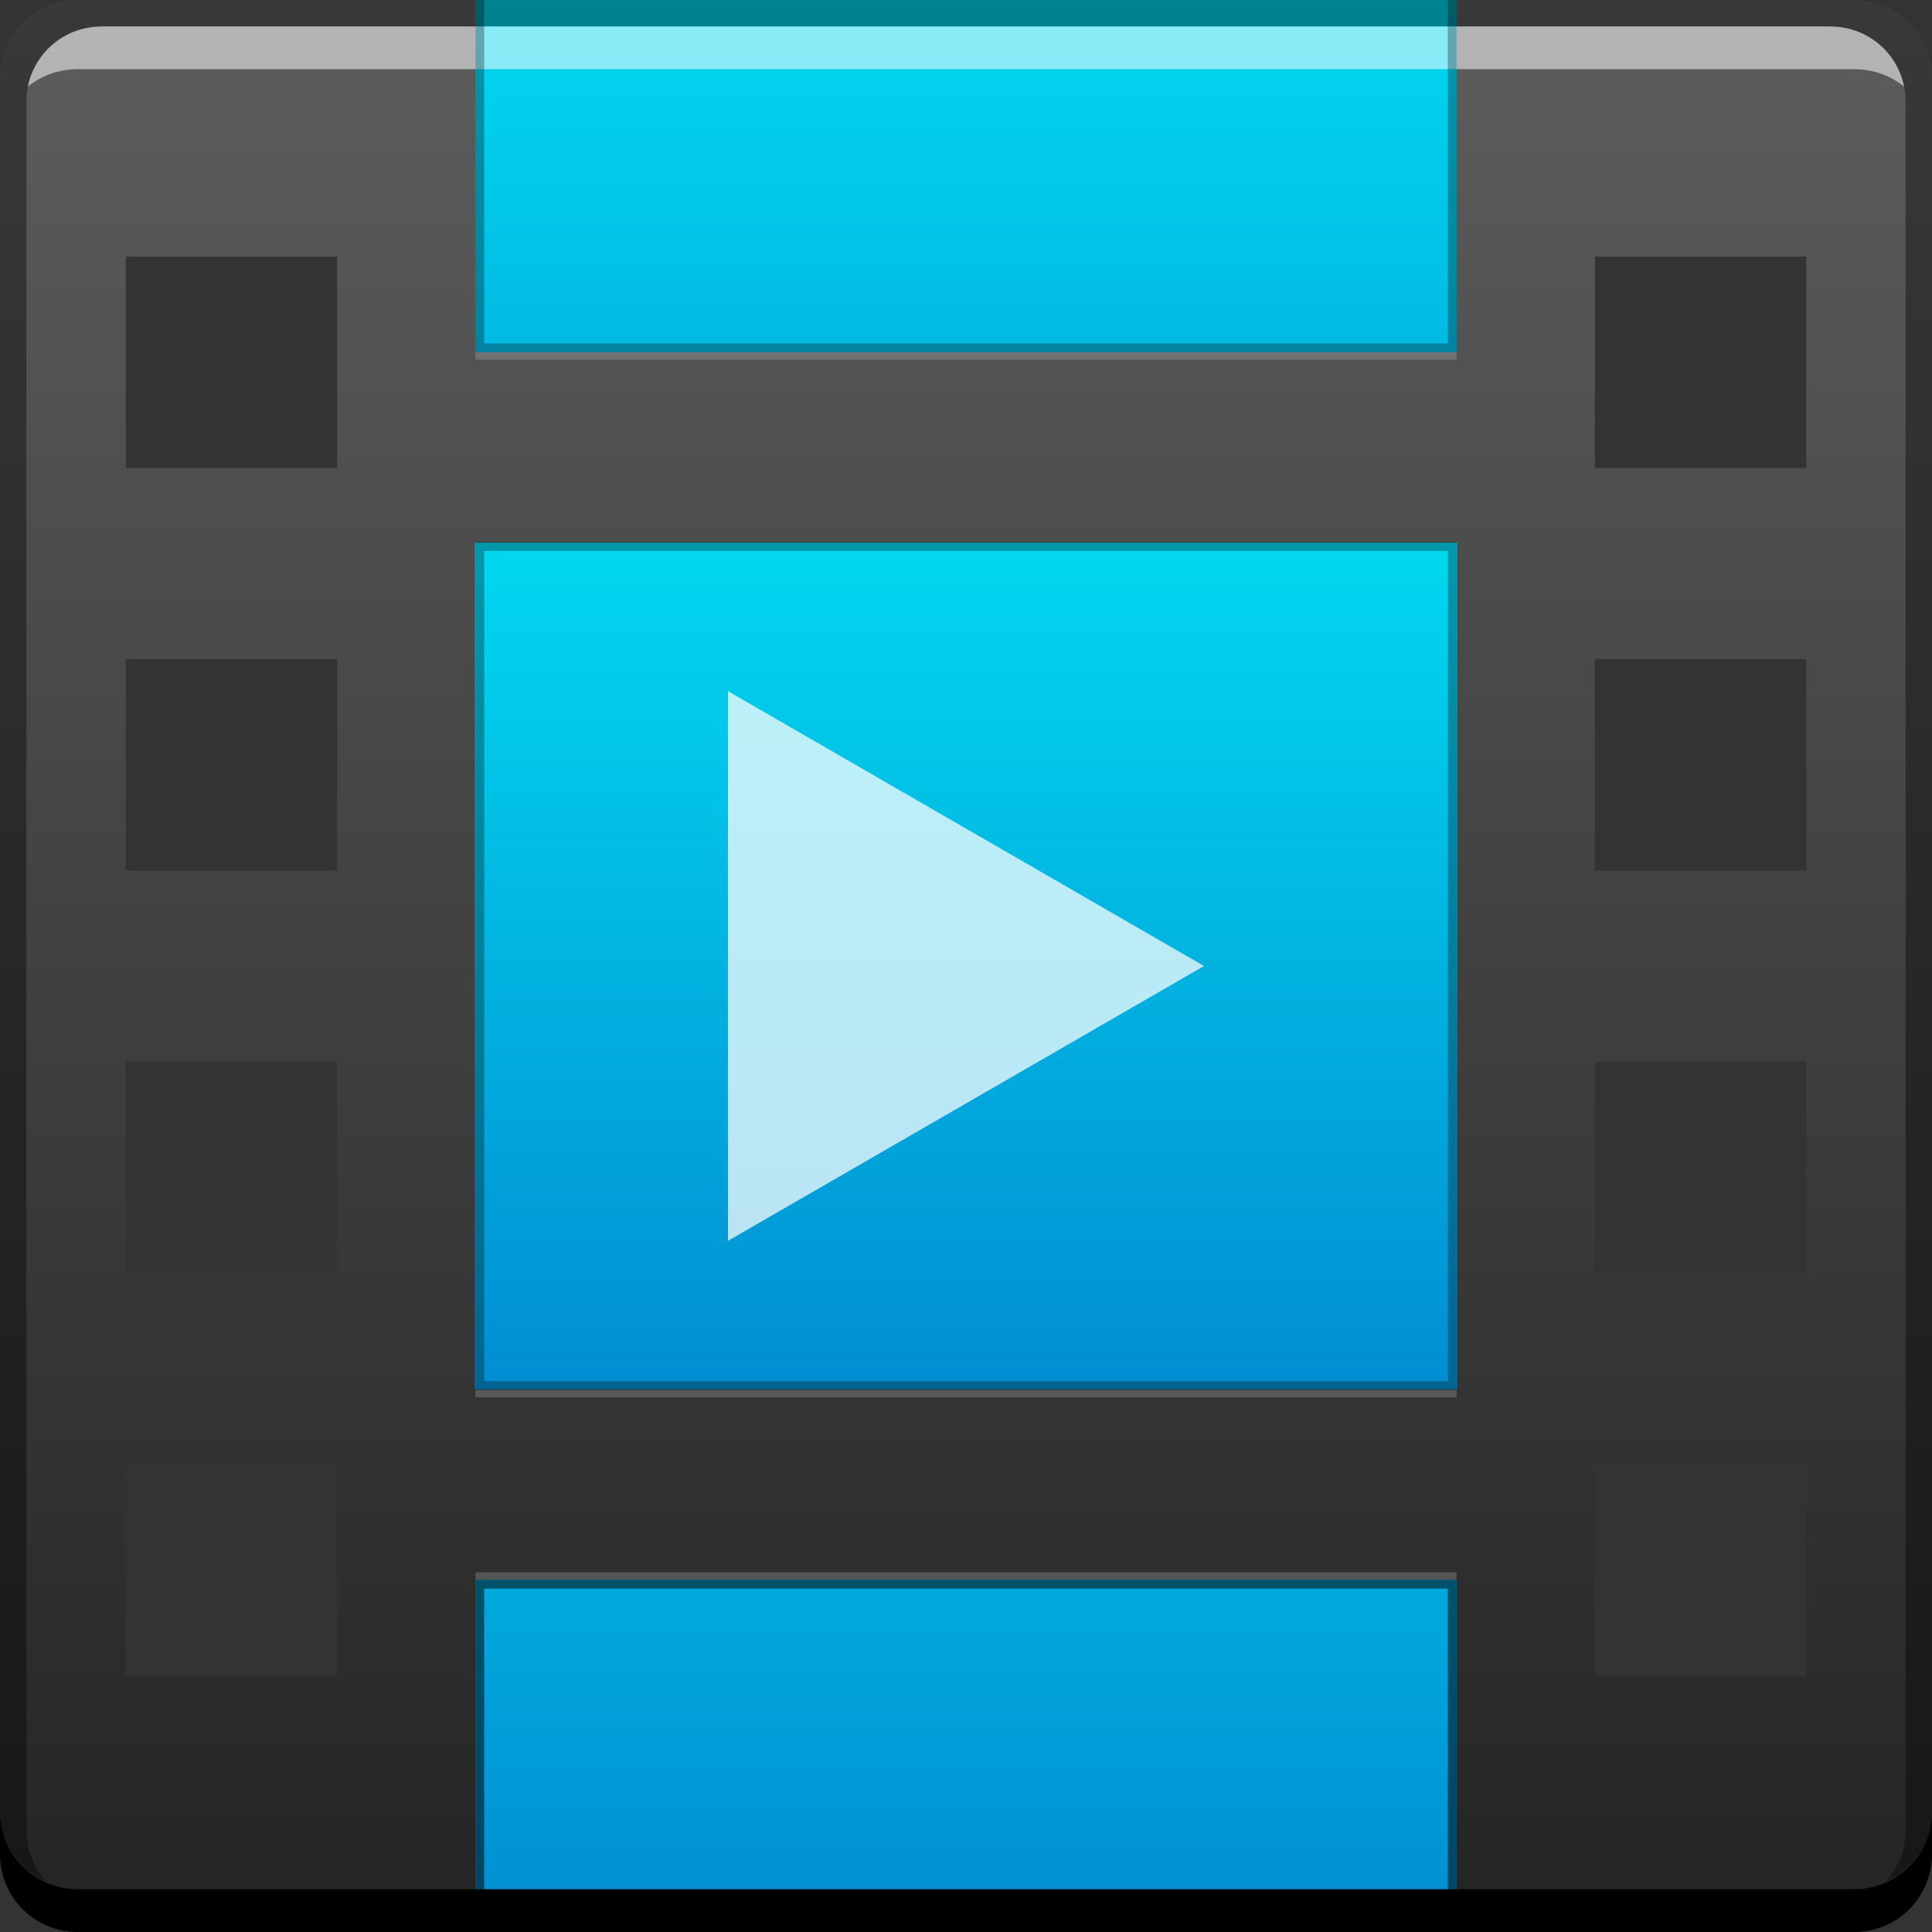 <svg xmlns="http://www.w3.org/2000/svg" xmlns:svg="http://www.w3.org/2000/svg" xmlns:xlink="http://www.w3.org/1999/xlink" id="svg2" width="48" height="48" version="1.1"><rect width="100%" height="100%" fill="#333333" stroke="none"/><defs id="defs4"><linearGradient id="linearGradient1157"><stop id="stop1159" offset="0" stop-color="#018ed2" stop-opacity="1"/><stop id="stop1161" offset="1" stop-color="#02d7ef" stop-opacity="1"/></linearGradient><linearGradient id="linearGradient860"><stop id="stop862" offset="0" stop-color="#242424" stop-opacity="1"/><stop id="stop864" offset="1" stop-color="#5d5d5d" stop-opacity="1"/></linearGradient><linearGradient id="linearGradient866" x1="28.638" x2="28.638" y1="-1052.384" y2="-1004.389" gradientTransform="matrix(1,0,0,-1,0,-1004.362)" gradientUnits="userSpaceOnUse" xlink:href="#linearGradient860"/><linearGradient id="linearGradient4164" x1="25.5" x2="25.5" y1="1038.896" y2="1017.862" gradientUnits="userSpaceOnUse" xlink:href="#linearGradient1157"/><linearGradient id="linearGradient4172" x1="24.187" x2="24.187" y1="22.162" y2="0" gradientUnits="userSpaceOnUse" xlink:href="#linearGradient1157"/><linearGradient id="linearGradient4180" x1="25.071" x2="25.071" y1="47.956" y2="24.631" gradientUnits="userSpaceOnUse" xlink:href="#linearGradient1157"/></defs><g id="layer1" transform="translate(0,-1004.362)"><g id="layer1-5"><path id="rect2991-1-7" fill="url(#linearGradient866)" fill-opacity="1" stroke="none" d="M 1.938,0 C 0.86,0 0,0.86 0,1.938 l 0,44.125 C 0,47.14 0.86,48 1.938,48 l 44.125,0 C 47.14,48 48,47.14 48,46.062 L 48,1.938 C 48,0.86 47.14,0 46.062,0 L 1.938,0 Z m 1.188,6.375 5.25,0 0,5.25 -5.25,0 0,-5.25 z m 36.5,0 5.25,0 0,5.25 -5.25,0 0,-5.25 z m -36.5,10 5.25,0 0,5.25 -5.25,0 0,-5.25 z m 36.5,0 5.25,0 0,5.25 -5.25,0 0,-5.25 z m -36.5,10 5.25,0 0,5.25 -5.25,0 0,-5.25 z m 36.5,0 5.25,0 0,5.25 -5.25,0 0,-5.25 z m -36.5,10 5.25,0 0,5.25 -5.25,0 0,-5.25 z m 36.5,0 5.25,0 0,5.25 -5.25,0 0,-5.25 z" transform="translate(0,1004.362)"/><path id="rect870" fill="url(#linearGradient4180)" fill-opacity="1" stroke="none" d="m 11.812,39.25 0,8.75 24.375,0 0,-8.75 z" transform="translate(0,1004.362)"/><path id="rect846-6" fill="#000" fill-opacity="1" stroke="none" d="m 0,1049.362 0,1.062 c 0,1.077 0.86,1.938 1.937,1.938 l 44.125,0 c 1.077,0 1.938,-0.86 1.938,-1.938 l 0,-1.062 c 0,1.077 -0.86,1.938 -1.938,1.938 l -44.125,0 C 0.86,1051.3 0,1050.439 0,1049.362 Z"/><path id="rect868" fill="url(#linearGradient4172)" fill-opacity="1" stroke="none" d="m 11.812,0 0,8.75 24.375,0 0,-8.75 z" transform="translate(0,1004.362)"/><path id="path7515-8" fill="#fff" fill-opacity=".537" stroke="none" d="m 2.531,1005.019 c -0.917,0 -1.671,0.639 -1.844,1.5 0.336,-0.28 0.775,-0.438 1.25,-0.438 l 44.125,0 c 0.475,0 0.914,0.158 1.25,0.438 -0.173,-0.861 -0.927,-1.5 -1.844,-1.5 l -42.938,0 z"/><path id="rect4280" fill="#000" fill-opacity=".392" stroke="none" d="M 1.937,1004.362 C 0.86,1004.362 0,1005.222 0,1006.3 l 0,43.062 c 0,0.793 0.48,1.449 1.156,1.75 -0.309,-0.333 -0.5,-0.782 -0.5,-1.281 l 0,-42.938 c 0,-1.048 0.827,-1.875 1.875,-1.875 l 42.938,0 c 1.048,0 1.875,0.827 1.875,1.875 l 0,42.938 c 0,0.499 -0.191,0.948 -0.5,1.281 0.676,-0.301 1.156,-0.957 1.156,-1.75 l 0,-43.062 c 0,-1.077 -0.86,-1.938 -1.938,-1.938 l -44.125,0 z"/><rect id="rect872" width="24.395" height="21.036" x="11.802" y="1017.844" fill="url(#linearGradient4164)" fill-opacity="1" stroke="none" ry="0"/><path id="rect899" fill="#000" fill-opacity=".296" stroke="none" d="m 11.812,13.469 0,21.062 24.375,0 0,-21.062 -24.375,0 z m 0.219,0.219 23.938,0 0,20.625 -23.938,0 0,-20.625 z" transform="translate(0,1004.362)"/><path id="path904" fill="#000" fill-opacity=".296" stroke="none" d="m 11.812,0 0,8.75 24.375,0 0,-8.75 -0.219,0 0,8.531 -23.938,0 0,-8.531 -0.219,0 z" transform="translate(0,1004.362)"/><path id="path909" fill="#000" fill-opacity=".518" stroke="none" d="m 11.812,1052.362 0,-8.75 24.375,0 0,8.75 -0.219,0 0,-8.531 -23.938,0 0,8.531 -0.219,0 z"/><path id="rect911" fill="#fff" fill-opacity=".182" stroke="none" d="m 11.812,1038.893 0,0.188 24.375,0 0,-0.188 -24.375,0 z"/><path id="path916" fill="#fff" fill-opacity=".182" stroke="none" d="m 11.812,1013.112 0,0.188 24.375,0 0,-0.188 -24.375,0 z"/><path id="path920" fill="#fff" fill-opacity=".182" stroke="none" d="m 11.812,1043.425 0,0.188 24.375,0 0,-0.188 -24.375,0 z"/><path id="path922" fill="#fff" fill-opacity=".727" stroke="none" d="m 29.634,23.875 -5.913,3.414 -5.913,3.414 0,-6.828 0,-6.828 5.913,3.414 z" transform="translate(0.279,1004.487)"/></g></g></svg>